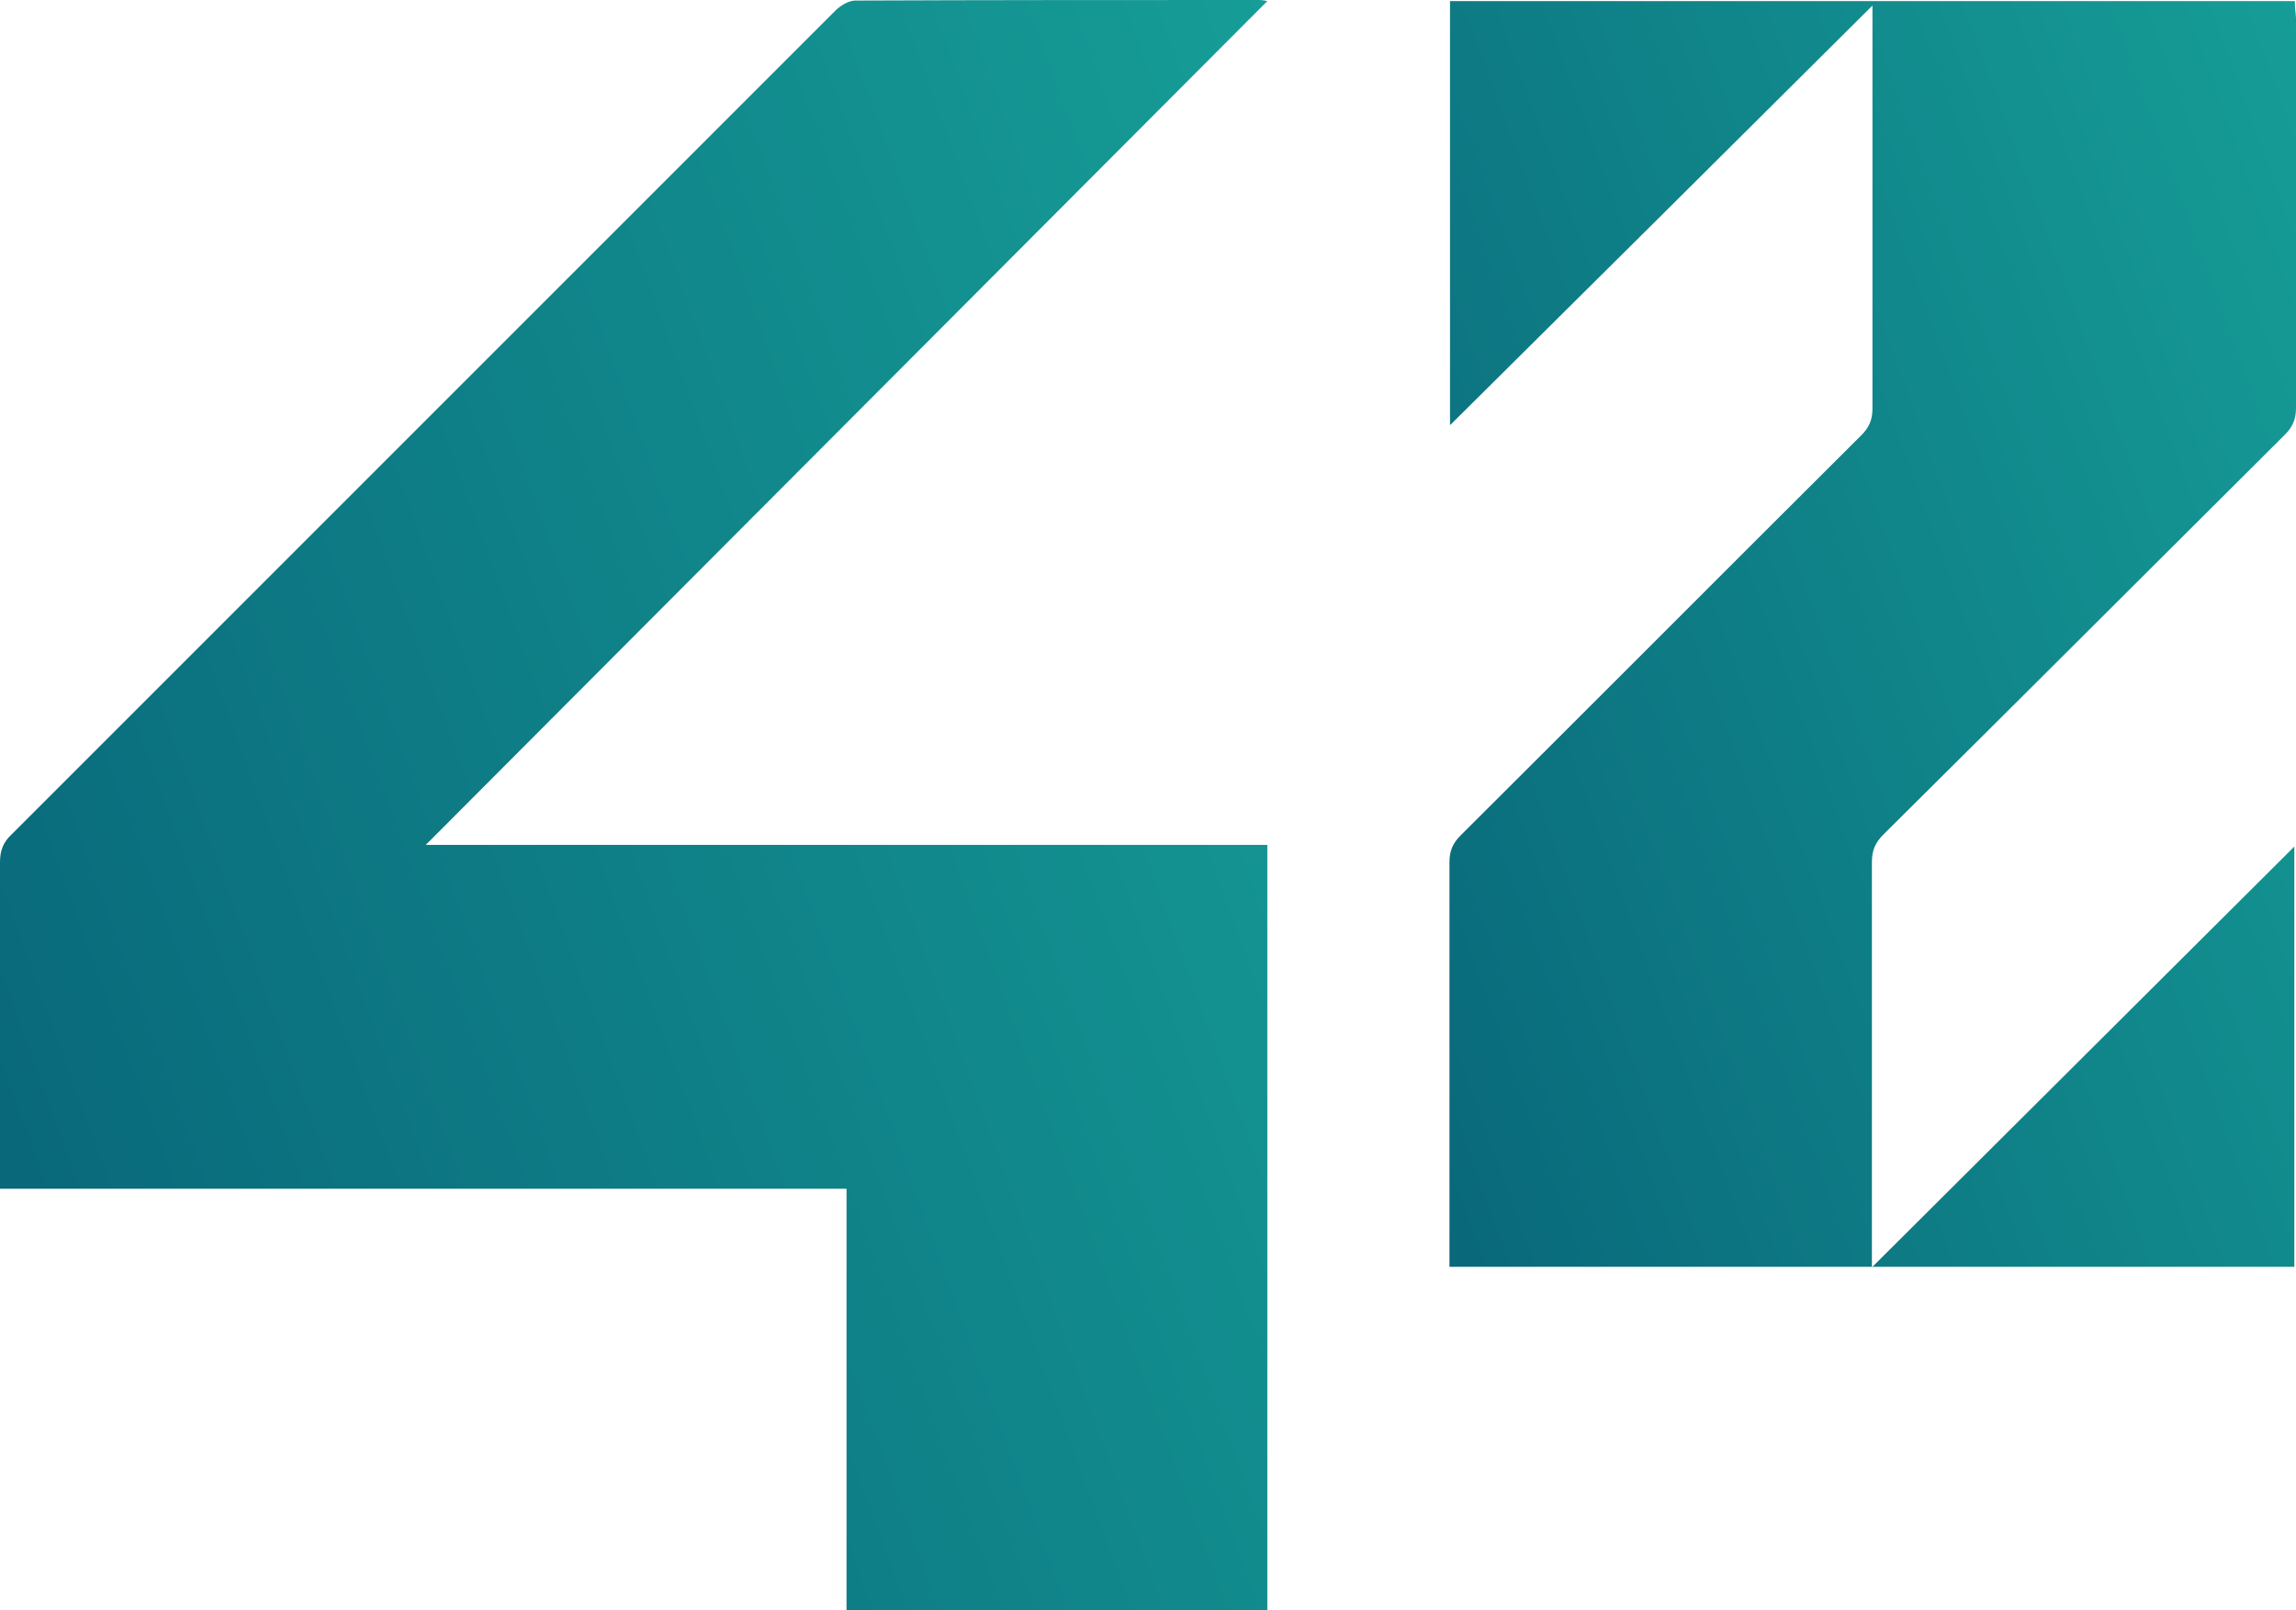 <?xml version="1.0" encoding="UTF-8"?><svg id="Layer_2" xmlns="http://www.w3.org/2000/svg" xmlns:xlink="http://www.w3.org/1999/xlink" viewBox="0 0 41.47 29.08"><defs><style>.cls-1{fill:url(#linear-gradient-2);}.cls-2{fill:url(#linear-gradient);}</style><linearGradient id="linear-gradient" x1=".02" y1="21.51" x2="27.12" y2="11.64" gradientUnits="userSpaceOnUse"><stop offset="0" stop-color="#09687a"/><stop offset="1" stop-color="#169d97"/></linearGradient><linearGradient id="linear-gradient-2" x1="23.4" y1="15.24" x2="44.23" y2="7.66" xlink:href="#linear-gradient"/></defs><g id="Layer_1-2"><path class="cls-2" d="m0,21.46c0-.14,0-.24,0-.34,0-1.85,0-3.7,0-5.55,0-.21.06-.36.21-.5C5.17,10.11,10.13,5.15,15.09.19c.09-.09.24-.18.36-.18C17.88,0,20.31,0,22.74,0c.03,0,.06,0,.15.02-5.07,5.08-10.11,10.14-15.2,15.24h15.2v13.83h-7.6v-7.62H0Z"/><path class="cls-1" d="m26.19,7.67V.02h15.26c0,.09.01.2.02.3,0,2.35,0,4.7,0,7.05,0,.2-.06.34-.2.48-2.42,2.41-4.83,4.82-7.25,7.22-.15.15-.21.29-.21.5,0,2.31,0,4.62,0,6.94,0,.09,0,.19,0,.38,2.57-2.56,5.08-5.06,7.63-7.6v7.59h-15.26v-.29c0-2.34,0-4.68,0-7.02,0-.2.06-.34.2-.48,2.42-2.41,4.82-4.82,7.24-7.23.14-.14.2-.28.2-.48,0-2.33,0-4.66,0-7V.1c-2.52,2.51-5.04,5.01-7.62,7.57Z"/></g></svg>